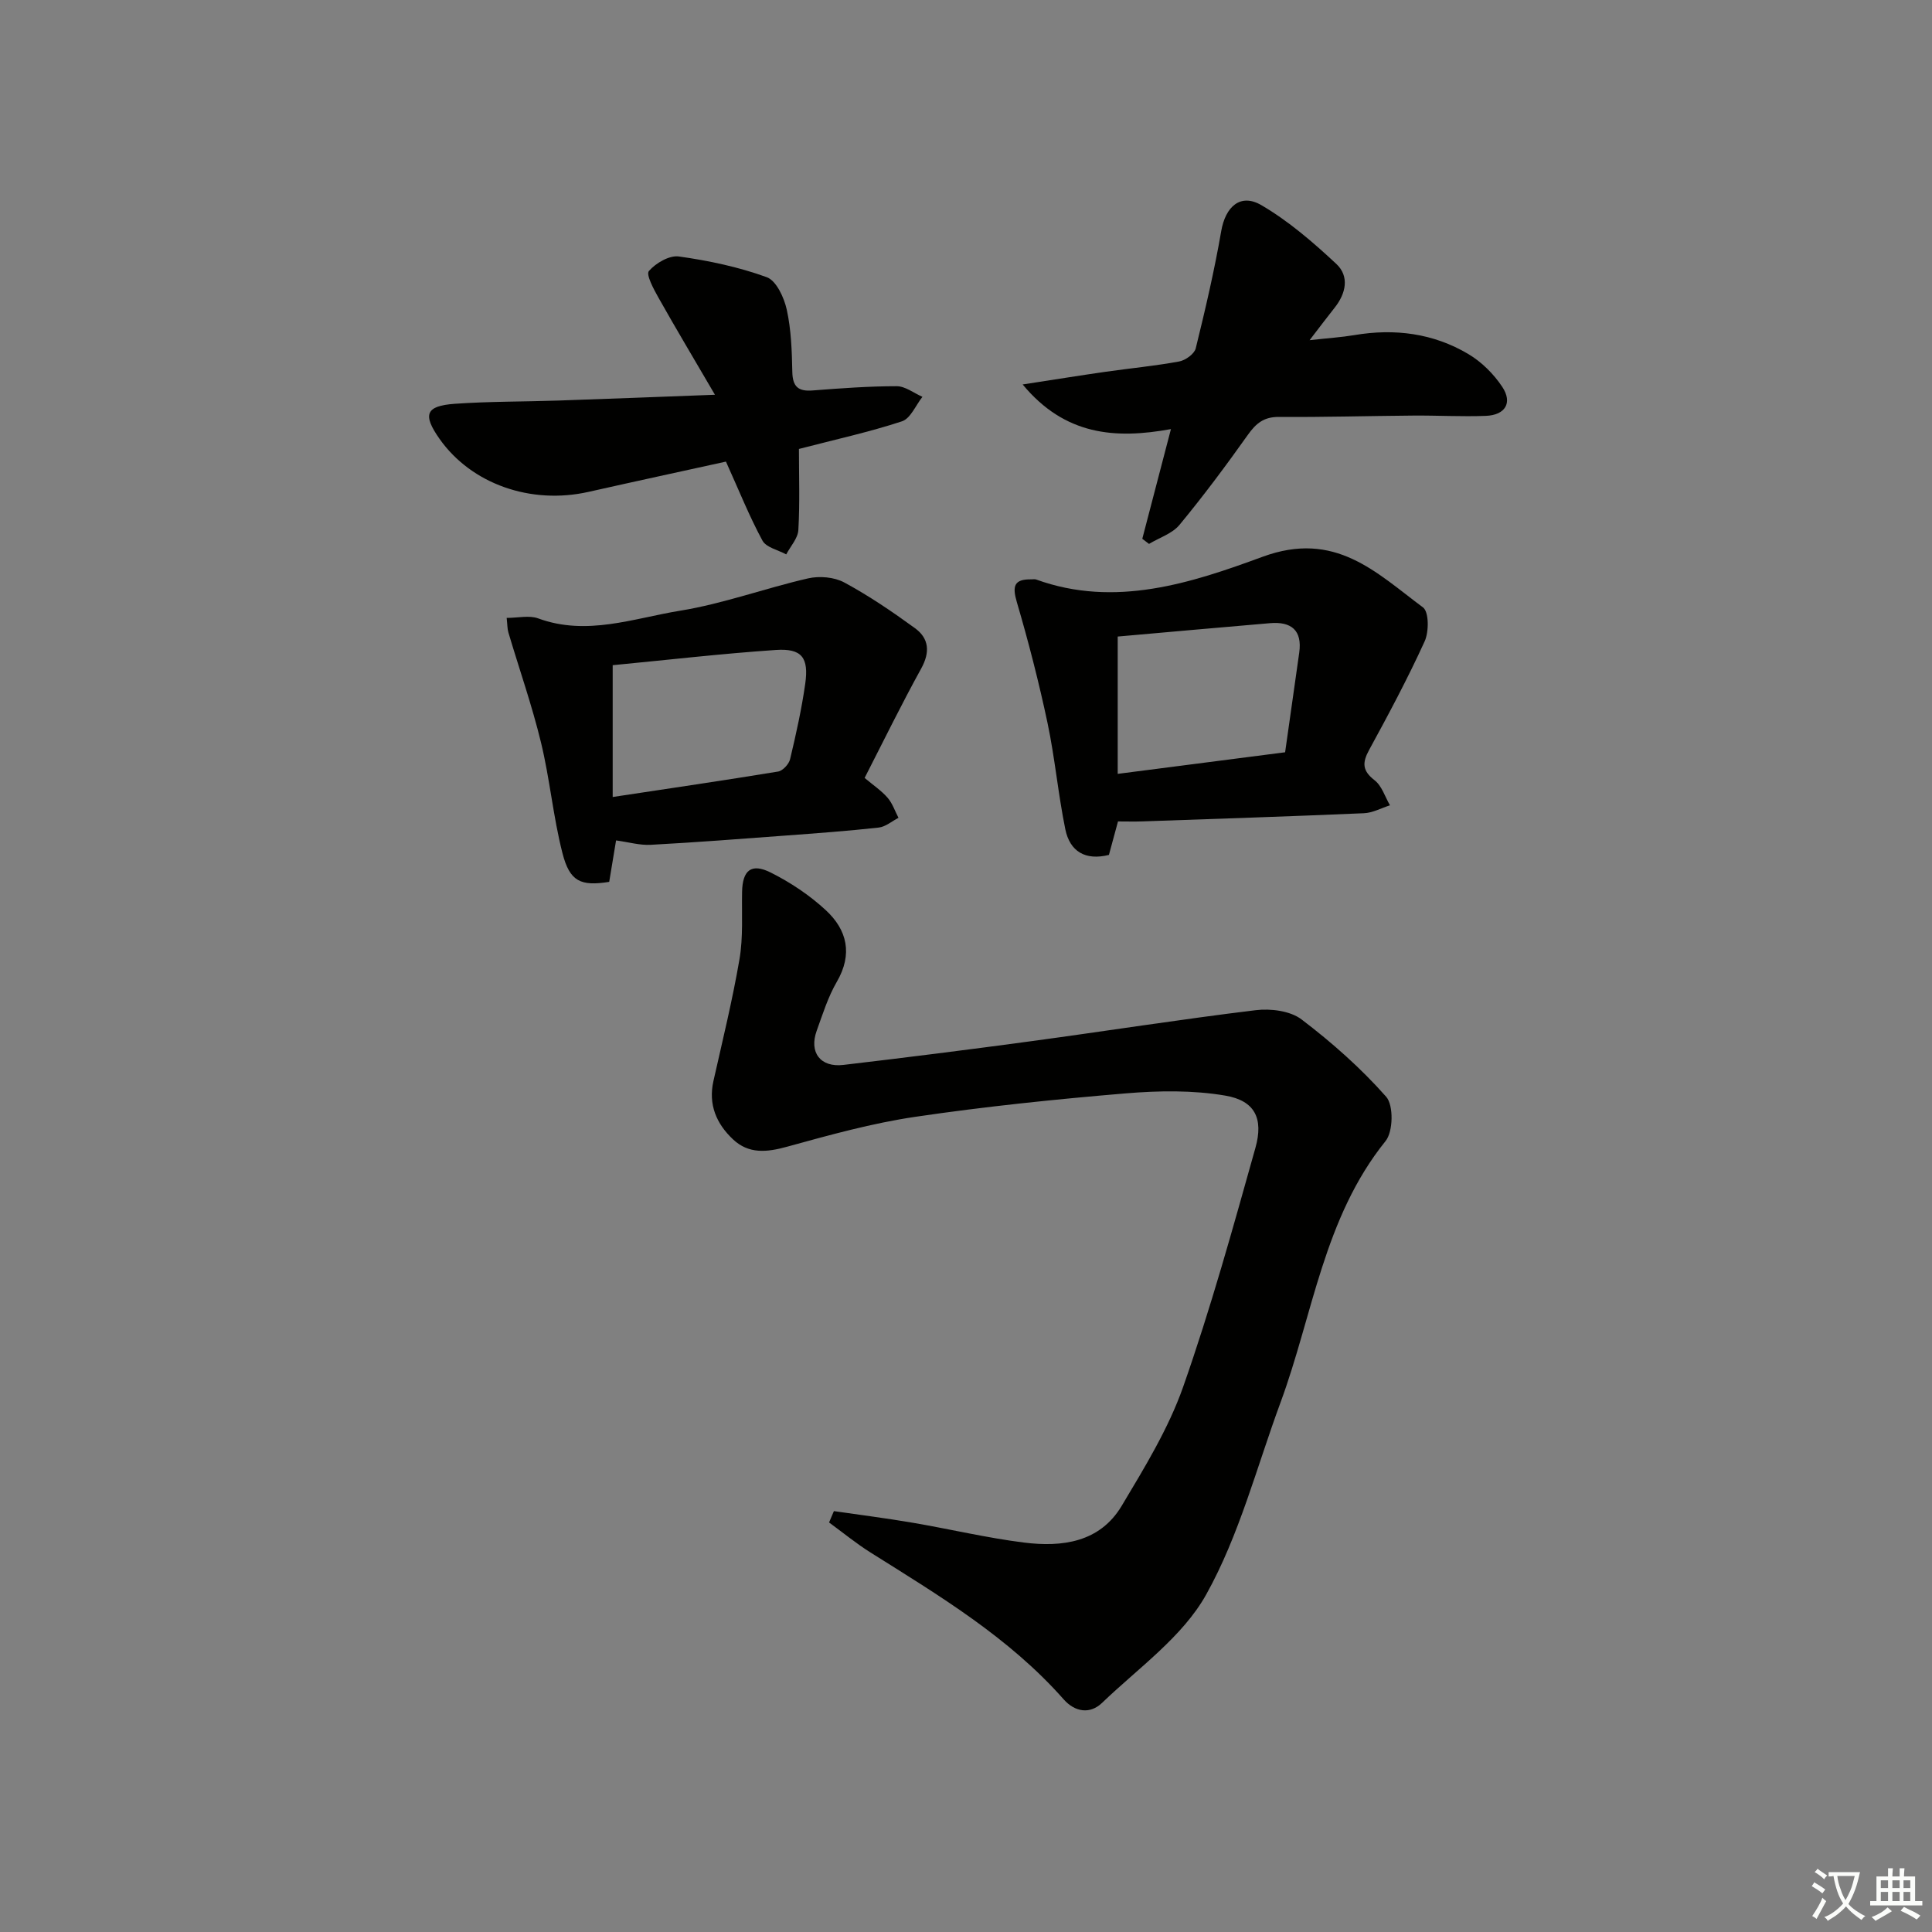 <svg enable-background="new 0 0 400 400" viewBox="0 0 400 400" xmlns="http://www.w3.org/2000/svg"><rect x="0" y="0" width="400" height="400" fill="#808080" stroke="none"/><path d="m377.9 391.2c-.2.3-.4.5-.6.8-.7-.6-1.4-1-2.2-1.5.2-.3.4-.5.5-.8.6.4 1.4.8 2.3 1.5zm-1.8 6.1c-.2-.2-.5-.4-.9-.6.4-.6.8-1.2 1.2-1.9s.7-1.3.9-1.9c.3.3.5.5.8.7-.7 1.3-1.4 2.6-2 3.7zm2.2-9c-.3.3-.5.5-.6.8-.6-.6-1.3-1.1-2-1.5.3-.3.5-.5.6-.7.6.5 1.3.9 2 1.4zm.3.2v-.9h2 4.5c-.3 1.3-.6 2.5-1 3.6s-.9 2.1-1.4 3c.4.5 1 1 1.6 1.4s1.2.8 1.9 1.1c-.3.2-.5.4-.8.8-.4-.3-1-.7-1.6-1.2s-1.2-1.1-1.6-1.6c-.5.6-1.1 1.1-1.7 1.6s-1.4.9-2.1 1.4c-.1-.3-.3-.5-.7-.8.6-.2 1.2-.5 1.9-1s1.4-1.1 2-1.8c-.5-.8-.9-1.6-1.2-2.5s-.6-2-.8-3.2c-.4.1-.7.1-1 .1zm2.5 2.7c.3 1 .7 1.7 1 2.2.3-.5.6-1.1 1-2s.6-1.9.9-3h-3.2-.4c.1.9.3 1.8.7 2.8z" fill="#fbfcfa"/><path d="m396.5 388.5v1.5 3.6h1.5v.9c-.4 0-1 0-1.7 0h-7.9c-.5 0-.9 0-1.2 0v-.9h1.3v-3.5c0-.7 0-1.2 0-1.6h2.4c0-.8 0-1.4 0-1.7h1c0 .3-.1.8-.1 1.7h1.5c0-.8 0-1.4 0-1.7h1c0 .3-.1.9-.1 1.7zm-8.2 9.2c-.2-.3-.5-.5-.8-.8.8-.3 1.4-.6 1.9-.9s1-.7 1.4-1.1c.3.3.6.5.9.8-1.6 1-2.8 1.6-3.4 2zm2.6-6.8v-1.6h-1.5v1.6zm0 2.7v-1.9h-1.5v1.9zm2.4-2.7v-1.6h-1.5v1.6zm0 2.7v-1.9h-1.5v1.9zm.2 2 .7-.8c.4.2.9.5 1.6.8s1.3.7 1.8 1c-.3.3-.5.6-.8.8-.4-.3-1.5-1-3.3-1.8zm2-4.7v-1.6h-1.4v1.6zm0 2.7v-1.9h-1.4v1.9z" fill="#fbfcfa"/><g fill="#010100"><path d="m172.65 312.86c5.45.79 10.91 1.48 16.33 2.41 7.69 1.31 15.3 3.13 23.02 4.1 7.9.99 15.71-.03 20.24-7.61 4.73-7.92 9.67-15.97 12.71-24.6 5.71-16.25 10.31-32.9 14.97-49.5 1.72-6.11-.13-9.78-6.21-10.82-6.71-1.15-13.79-1.04-20.63-.47-14.55 1.22-29.1 2.72-43.54 4.85-8.98 1.32-17.82 3.78-26.6 6.2-4.17 1.15-7.92 1.54-11.18-1.53-3.43-3.23-5.15-7.19-4.05-12.08 1.89-8.4 3.95-16.78 5.4-25.26.77-4.53.44-9.26.53-13.9.09-4.46 1.89-6.02 5.93-4 4.09 2.05 8.05 4.69 11.4 7.79 4.42 4.09 5.62 9.1 2.28 14.84-1.82 3.13-2.92 6.69-4.16 10.12-1.62 4.48.76 7.64 5.52 7.08 13.02-1.53 26.03-3.17 39.02-4.93 15.45-2.09 30.86-4.52 46.34-6.4 3.1-.38 7.16.13 9.5 1.91 6.29 4.78 12.3 10.1 17.52 16.01 1.56 1.76 1.46 7.21-.12 9.17-12.83 15.91-15.03 35.93-21.77 54.18-4.92 13.34-8.52 27.43-15.37 39.71-4.89 8.77-14.06 15.22-21.57 22.44-2.47 2.37-5.6 1.92-7.95-.75-11.3-12.8-25.73-21.44-39.96-30.38-2.99-1.88-5.74-4.14-8.6-6.23.35-.79.68-1.57 1-2.35z"/><path d="m231.47 170.07c-.68 2.5-1.27 4.69-1.88 6.93-4.88 1.22-8.09-.71-9.03-5.32-1.49-7.29-2.15-14.76-3.69-22.04-1.78-8.39-3.92-16.73-6.34-24.96-.98-3.34-.6-4.79 3-4.73.33 0 .7-.07.99.03 16.35 5.93 32.14.72 46.87-4.7 15.04-5.54 23.5 3.24 33.23 10.48 1.24.92 1.24 5.05.34 7.02-3.49 7.66-7.47 15.11-11.51 22.51-1.45 2.66-1.39 4.29 1.15 6.26 1.5 1.16 2.15 3.42 3.18 5.18-1.8.57-3.59 1.57-5.41 1.64-15.27.66-30.55 1.16-45.82 1.69-1.65.06-3.3.01-5.08.01zm34.6-14.32c.98-6.93 1.96-13.77 2.92-20.61.66-4.66-1.66-6.49-6.03-6.12-10.55.89-21.09 1.85-31.55 2.77v28.43c11.63-1.5 22.79-2.94 34.66-4.47z"/><path d="m127.55 174c-.52 3.17-.98 5.92-1.42 8.58-5.89.94-8.17-.04-9.68-5.95-1.93-7.53-2.61-15.37-4.45-22.93-1.86-7.67-4.49-15.16-6.74-22.74-.23-.76-.2-1.59-.36-3.03 2.36 0 4.67-.58 6.52.1 10.06 3.7 19.75-.02 29.39-1.59 8.95-1.45 17.61-4.66 26.48-6.69 2.35-.54 5.42-.28 7.5.84 5.1 2.75 9.95 6.05 14.65 9.47 2.92 2.13 3.15 4.97 1.28 8.36-4.08 7.39-7.79 14.99-11.71 22.64 1.84 1.55 3.51 2.66 4.77 4.12 1 1.16 1.51 2.74 2.24 4.14-1.36.7-2.67 1.86-4.1 2.02-6.43.71-12.89 1.18-19.35 1.66-9.28.69-18.56 1.41-27.86 1.91-2.24.12-4.53-.55-7.16-.91zm-.7-8.99c12.05-1.82 23.17-3.45 34.25-5.27.97-.16 2.24-1.54 2.48-2.56 1.23-5.15 2.38-10.34 3.13-15.58.78-5.46-.7-7.4-6.1-7.03-11.36.77-22.67 2.09-33.76 3.15z"/><path d="m236.5 111.55c1.9-7.27 3.8-14.55 5.93-22.71-11.57 2.11-21.97 1.29-30.7-9.24 6.51-1 11.81-1.86 17.12-2.62 5.09-.73 10.23-1.21 15.28-2.14 1.3-.24 3.14-1.56 3.43-2.7 1.98-8.04 3.87-16.13 5.28-24.29.87-5.04 3.96-7.92 8.32-5.37 5.63 3.29 10.72 7.69 15.52 12.17 2.73 2.56 2 6.1-.36 9.06-1.52 1.91-2.98 3.86-5.18 6.72 3.85-.43 6.58-.6 9.27-1.05 8.33-1.41 16.33-.39 23.59 3.92 2.75 1.63 5.26 4.13 7.03 6.8 2.18 3.29.62 5.84-3.4 6-4.99.19-9.99-.1-14.99-.06-9.29.07-18.58.35-27.87.28-3.1-.02-4.72 1.33-6.4 3.69-4.52 6.36-9.19 12.64-14.16 18.65-1.5 1.82-4.18 2.66-6.32 3.95-.48-.37-.94-.72-1.39-1.06z"/><path d="m165.41 92.95c0 5.61.2 11.21-.12 16.79-.1 1.72-1.63 3.36-2.51 5.04-1.69-.92-4.15-1.43-4.92-2.85-2.71-5-4.83-10.32-7.56-16.36-8.85 1.95-18.65 4.06-28.42 6.26-11.99 2.71-24.3-1.63-30.88-10.97-3.54-5.03-2.89-6.83 3.17-7.26 7.12-.5 14.27-.43 21.41-.67 10.25-.35 20.5-.75 32.44-1.2-4.32-7.4-8.09-13.7-11.69-20.1-.99-1.76-2.62-4.78-1.98-5.52 1.42-1.64 4.23-3.29 6.21-3.01 6.16.86 12.36 2.17 18.19 4.29 1.98.72 3.59 4.22 4.14 6.72.92 4.17 1.06 8.56 1.15 12.87.06 3.07 1.22 4.1 4.21 3.86 5.79-.45 11.6-.88 17.41-.88 1.77 0 3.55 1.43 5.32 2.2-1.39 1.75-2.46 4.49-4.24 5.07-6.72 2.21-13.7 3.74-21.33 5.72z"/></g></svg>